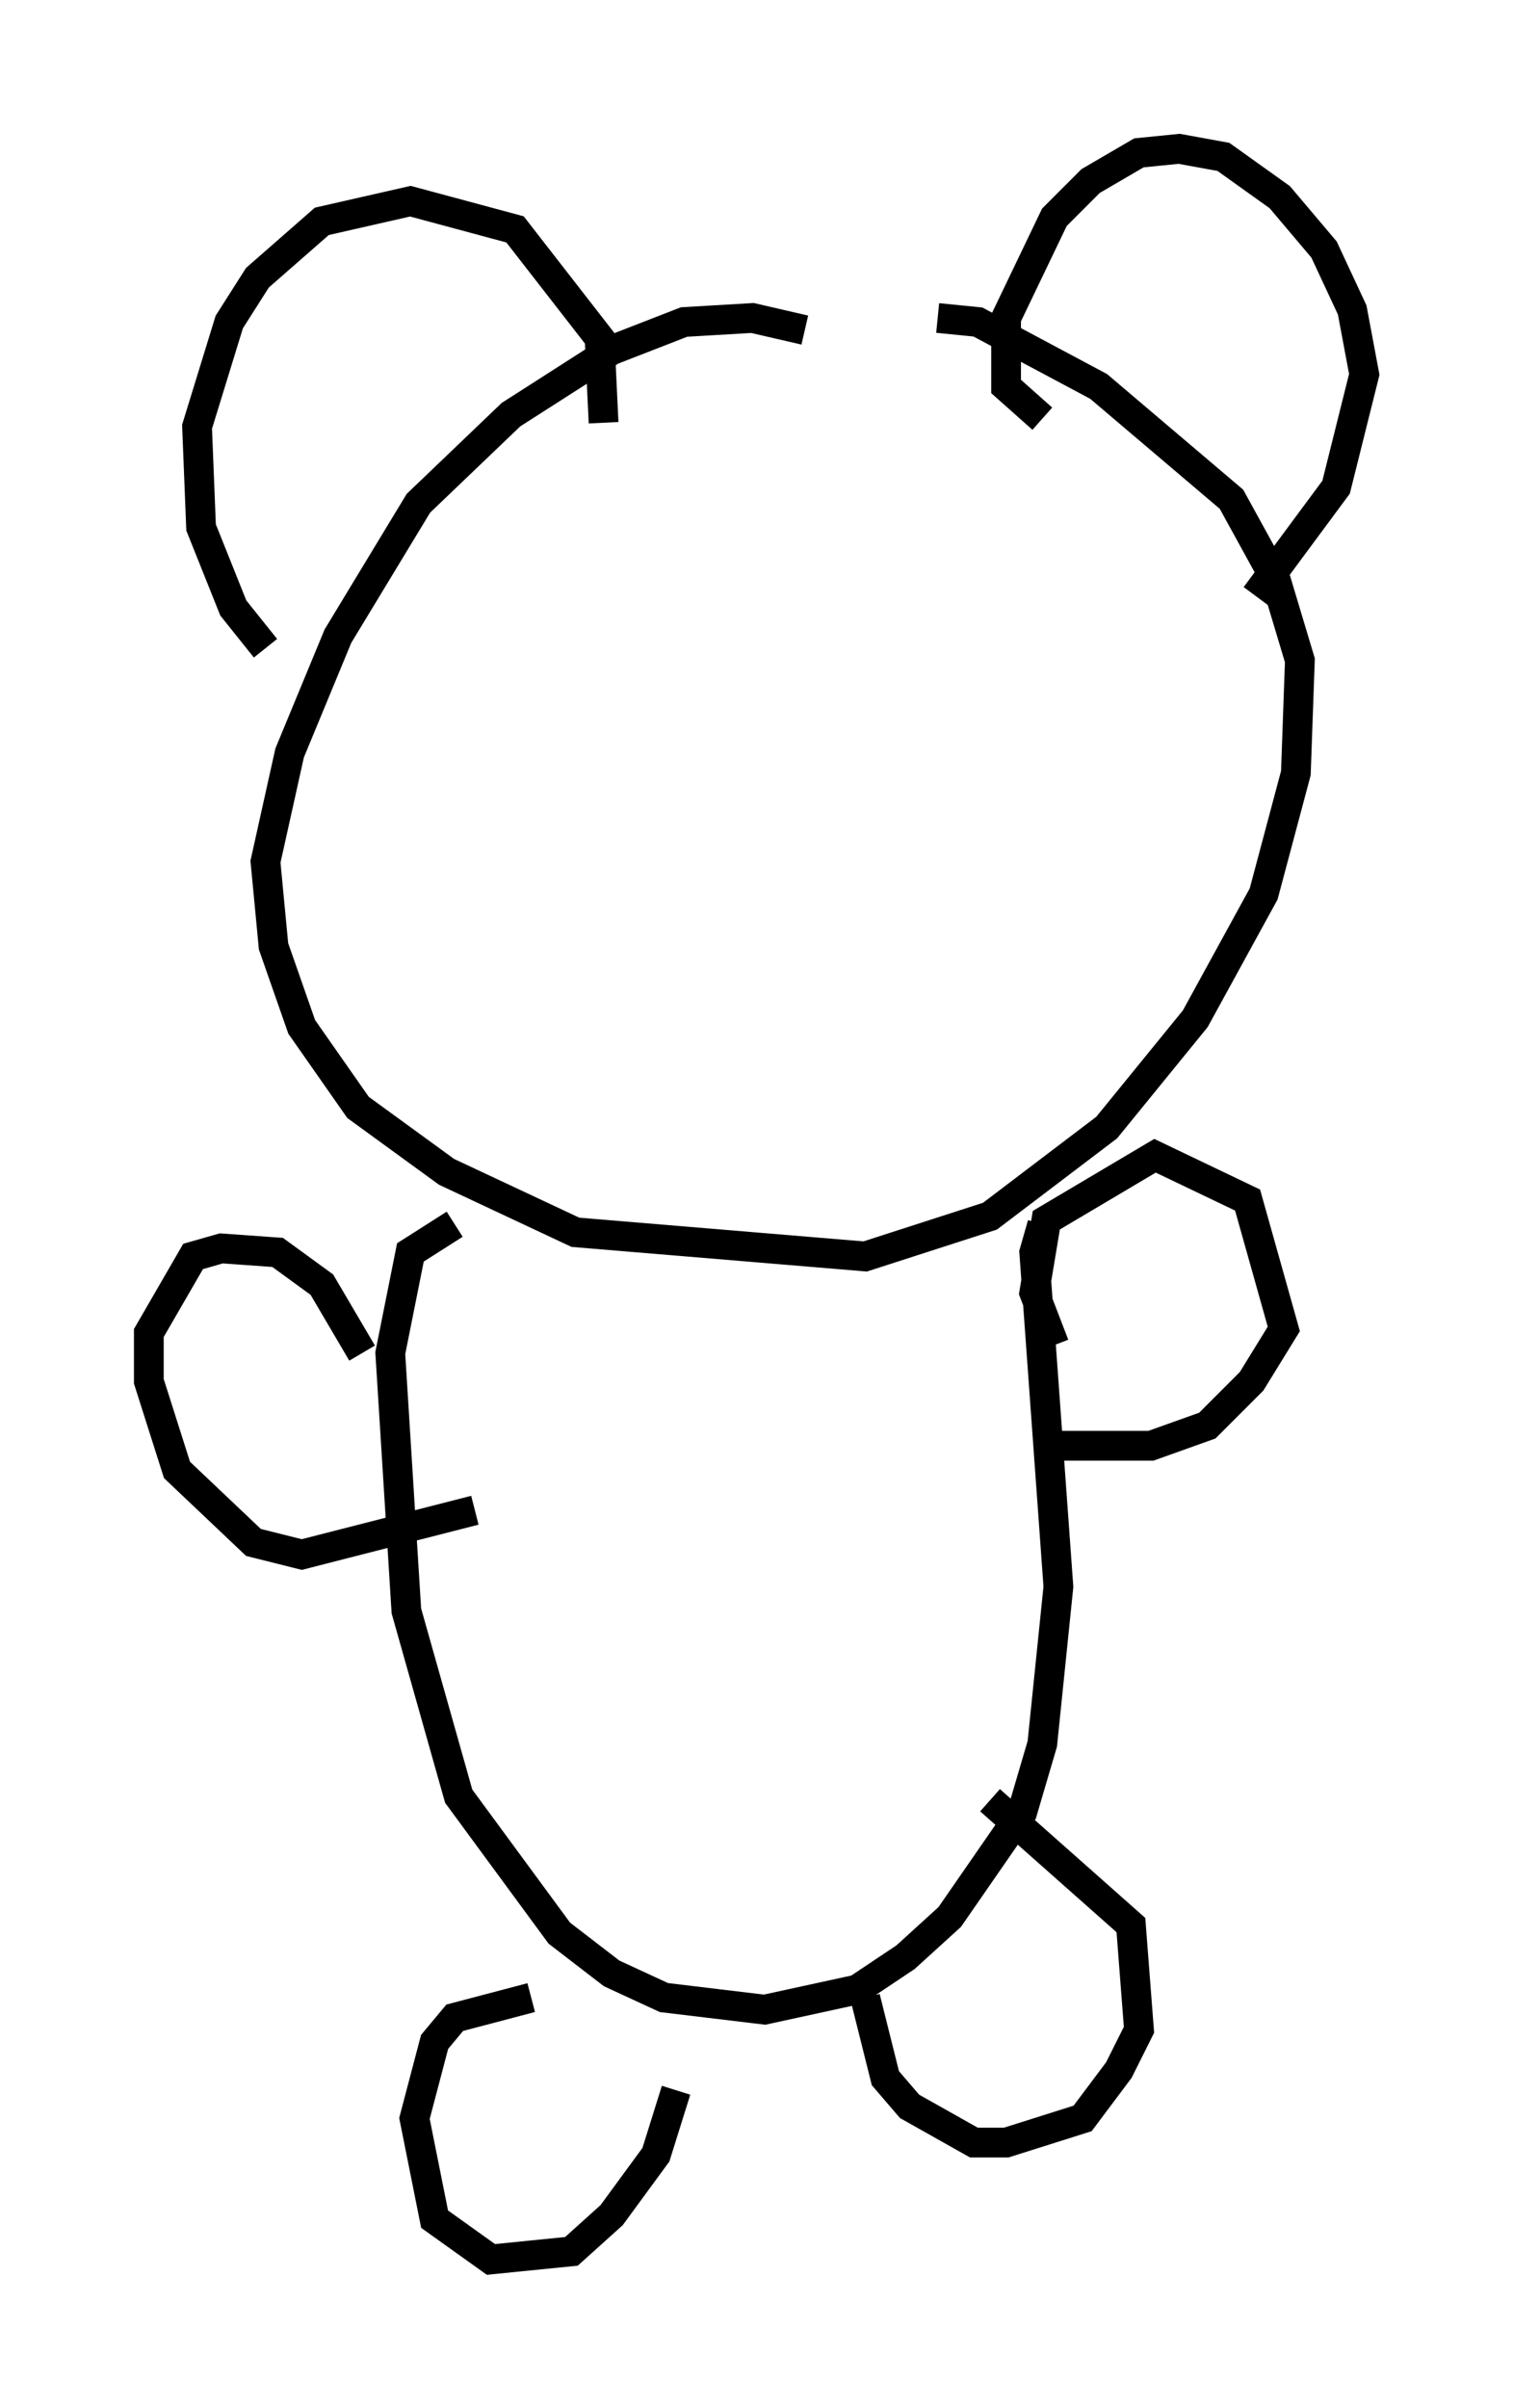 <?xml version="1.0" encoding="utf-8" ?>
<svg baseProfile="full" height="80.906" version="1.1" width="50.866" xmlns="http://www.w3.org/2000/svg" xmlns:ev="http://www.w3.org/2001/xml-events" xmlns:xlink="http://www.w3.org/1999/xlink"><defs /><rect fill="white" height="80.906" width="50.866" x="0" y="0" /><path d="M29.222, 12.442 m-2.165, -1.353 l-1.759, -0.406 -2.3, 0.135 l-2.436, 0.947 -3.383, 2.165 l-3.112, 2.977 -2.706, 4.465 l-1.624, 3.924 -0.812, 3.654 l0.271, 2.842 0.947, 2.706 l1.894, 2.706 2.977, 2.165 l4.33, 2.03 9.743, 0.812 l4.195, -1.353 3.924, -2.977 l2.977, -3.654 2.3, -4.195 l1.083, -4.059 0.135, -3.789 l-0.812, -2.706 -1.488, -2.706 l-4.465, -3.789 -4.059, -2.165 l-1.353, -0.135 m3.518, 3.383 l-1.218, -1.083 0.0, -2.3 l1.624, -3.383 1.218, -1.218 l1.624, -0.947 1.353, -0.135 l1.488, 0.271 1.894, 1.353 l1.488, 1.759 0.947, 2.03 l0.406, 2.165 -0.947, 3.789 l-2.706, 3.654 m-21.921, -5.819 l-0.135, -2.842 -2.842, -3.654 l-3.518, -0.947 -2.977, 0.677 l-2.165, 1.894 -0.947, 1.488 l-1.083, 3.518 0.135, 3.383 l1.083, 2.706 1.083, 1.353 m6.36, 19.35 l-1.488, 0.947 -0.677, 3.383 l0.541, 8.66 1.759, 6.225 l3.383, 4.601 1.759, 1.353 l1.759, 0.812 3.383, 0.406 l3.112, -0.677 1.624, -1.083 l1.488, -1.353 2.436, -3.518 l0.677, -2.3 0.541, -5.277 l-0.812, -11.231 0.271, -0.947 m0.406, 4.059 l-0.677, -1.759 0.406, -2.436 l3.654, -2.165 3.112, 1.488 l1.218, 4.33 -1.083, 1.759 l-1.488, 1.488 -1.894, 0.677 l-3.924, 0.0 m-22.598, -3.112 l-1.353, -2.3 -1.488, -1.083 l-1.894, -0.135 -0.947, 0.271 l-1.488, 2.571 0.0, 1.624 l0.947, 2.977 2.571, 2.436 l1.624, 0.406 5.819, -1.488 m1.894, 16.373 l-2.571, 0.677 -0.677, 0.812 l-0.677, 2.571 0.677, 3.383 l1.894, 1.353 2.706, -0.271 l1.353, -1.218 1.488, -2.03 l0.677, -2.165 m6.36, -3.112 l0.677, 2.706 0.812, 0.947 l2.165, 1.218 1.083, 0.0 l2.571, -0.812 1.218, -1.624 l0.677, -1.353 -0.271, -3.518 l-4.736, -4.195 " fill="none" stroke="black" stroke-width="1" /></svg>